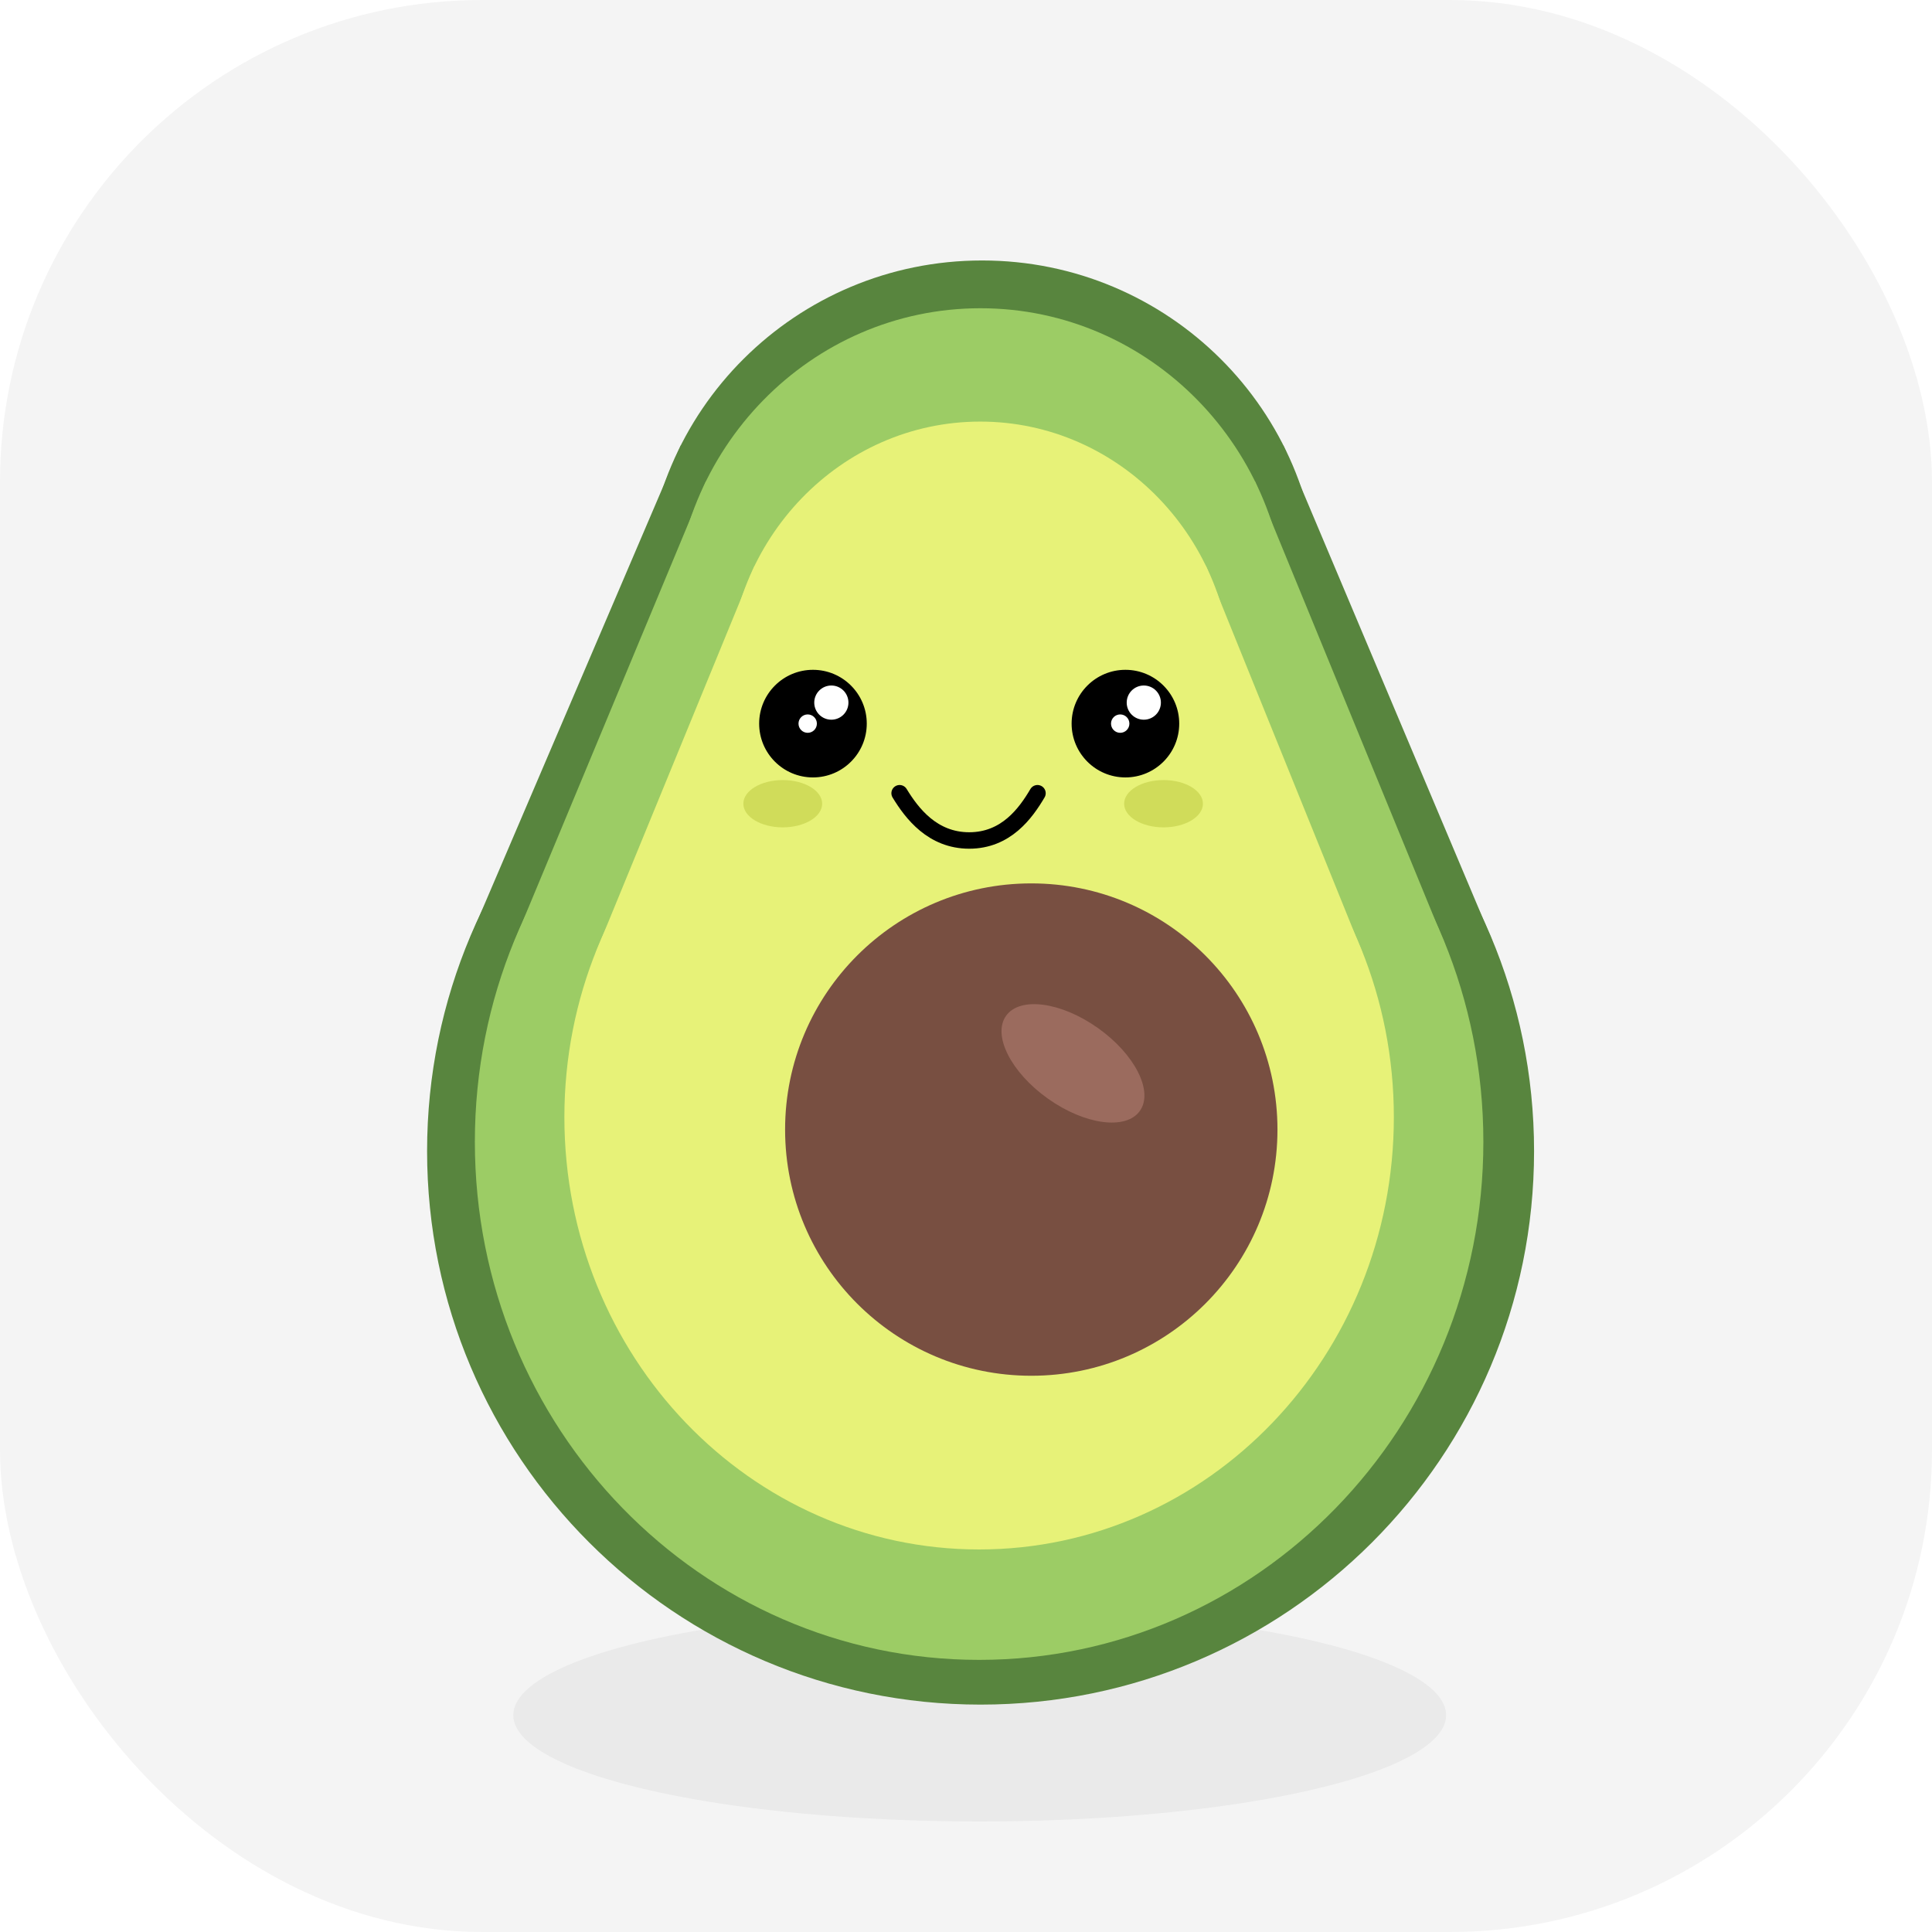 <svg width="33" height="33" viewBox="0 0 33 33" fill="none" xmlns="http://www.w3.org/2000/svg">
<g clip-path="url(#clip0_568_81)">
<rect width="33.5" height="33.5" rx="6.543" fill="url(#paint0_linear_568_81)"/>
<ellipse cx="16.734" cy="29.296" rx="7.966" ry="1.816" fill="#272727" fill-opacity="0.05"/>
<g clip-path="url(#clip1_568_81)">
<path d="M26.203 19.662C26.203 24.884 21.971 29.116 16.749 29.116C11.528 29.116 7.295 24.884 7.295 19.662C7.295 14.441 11.528 10.208 16.749 10.208C21.971 10.208 26.203 14.441 26.203 19.662Z" fill="#58853E"/>
<path d="M21.922 7.609H11.627L8.009 16.069H25.49L21.922 7.609Z" fill="#58853E"/>
<path d="M22.534 10.183C22.534 13.349 19.956 15.916 16.775 15.916C13.594 15.916 11.016 13.349 11.016 10.183C11.016 7.016 13.594 4.449 16.775 4.449C19.956 4.449 22.534 7.016 22.534 10.183Z" fill="#58853E"/>
<path d="M25.337 19.503C25.337 24.39 21.481 28.352 16.724 28.352C11.967 28.352 8.111 24.39 8.111 19.503C8.111 14.616 11.967 10.655 16.724 10.655C21.481 10.655 25.337 14.616 25.337 19.503Z" fill="#9CCC65"/>
<path d="M21.437 8.222H12.057L8.761 16.14H24.687L21.437 8.222Z" fill="#9CCC65"/>
<path d="M21.994 10.631C21.994 13.595 19.645 15.997 16.747 15.997C13.849 15.997 11.5 13.595 11.5 10.631C11.5 7.667 13.849 5.265 16.747 5.265C19.645 5.265 21.994 7.667 21.994 10.631Z" fill="#9CCC65"/>
<path d="M23.808 19.082C23.808 23.16 20.636 26.466 16.724 26.466C12.812 26.466 9.64 23.16 9.64 19.082C9.64 15.005 12.812 11.699 16.724 11.699C20.636 11.699 23.808 15.005 23.808 19.082Z" fill="#E7F278"/>
<path d="M20.6 9.669H12.886L10.174 16.276H23.273L20.6 9.669Z" fill="#E7F278"/>
<path d="M21.058 11.679C21.058 14.152 19.126 16.157 16.743 16.157C14.36 16.157 12.428 14.152 12.428 11.679C12.428 9.206 14.36 7.201 16.743 7.201C19.126 7.201 21.058 9.206 21.058 11.679Z" fill="#E7F278"/>
<g filter="url(#filter0_i_568_81)">
<circle cx="16.698" cy="20.415" r="4.205" fill="#784F41"/>
</g>
<circle cx="13.886" cy="12.36" r="0.919" fill="black"/>
<circle cx="14.2" cy="12.001" r="0.292" fill="white"/>
<circle cx="13.796" cy="12.36" r="0.157" fill="white"/>
<circle cx="19.223" cy="12.36" r="0.919" fill="black"/>
<circle cx="19.537" cy="12.001" r="0.292" fill="white"/>
<circle cx="19.134" cy="12.36" r="0.157" fill="white"/>
<path d="M15.366 13.549C15.575 13.892 15.927 14.356 16.555 14.356C17.183 14.356 17.519 13.892 17.721 13.549" stroke="black" stroke-width="0.281" stroke-linecap="round"/>
<ellipse cx="13.37" cy="13.728" rx="0.673" ry="0.404" fill="#D0DC5A"/>
<ellipse cx="19.874" cy="13.728" rx="0.673" ry="0.404" fill="#D0DC5A"/>
<ellipse cx="18.327" cy="18.163" rx="1.402" ry="0.739" transform="rotate(35.407 18.327 18.163)" fill="#9B6B5E"/>
</g>
</g>
<defs>
<filter id="filter0_i_568_81" x="12.494" y="16.21" width="8.409" height="8.409" filterUnits="userSpaceOnUse" color-interpolation-filters="sRGB">
<feFlood flood-opacity="0" result="BackgroundImageFix"/>
<feBlend mode="normal" in="SourceGraphic" in2="BackgroundImageFix" result="shape"/>
<feColorMatrix in="SourceAlpha" type="matrix" values="0 0 0 0 0 0 0 0 0 0 0 0 0 0 0 0 0 0 127 0" result="hardAlpha"/>
<feOffset dx="0.917" dy="-1.121"/>
<feComposite in2="hardAlpha" operator="arithmetic" k2="-1" k3="1"/>
<feColorMatrix type="matrix" values="0 0 0 0 0.212 0 0 0 0 0.054 0 0 0 0 0 0 0 0 0.3 0"/>
<feBlend mode="normal" in2="shape" result="effect1_innerShadow_568_81"/>
</filter>
<linearGradient id="paint0_linear_568_81" x1="16.75" y1="0" x2="16.75" y2="33.5" gradientUnits="userSpaceOnUse">
<stop offset="1" stop-color="#F4F4F4"/>
</linearGradient>
<clipPath id="clip0_568_81">
<rect width="33" height="33" rx="8.233" fill="white"/>
</clipPath>
<clipPath id="clip1_568_81">
<rect width="18.908" height="24.667" fill="white" transform="translate(7.295 4.449)"/>
</clipPath>
</defs>
</svg>
